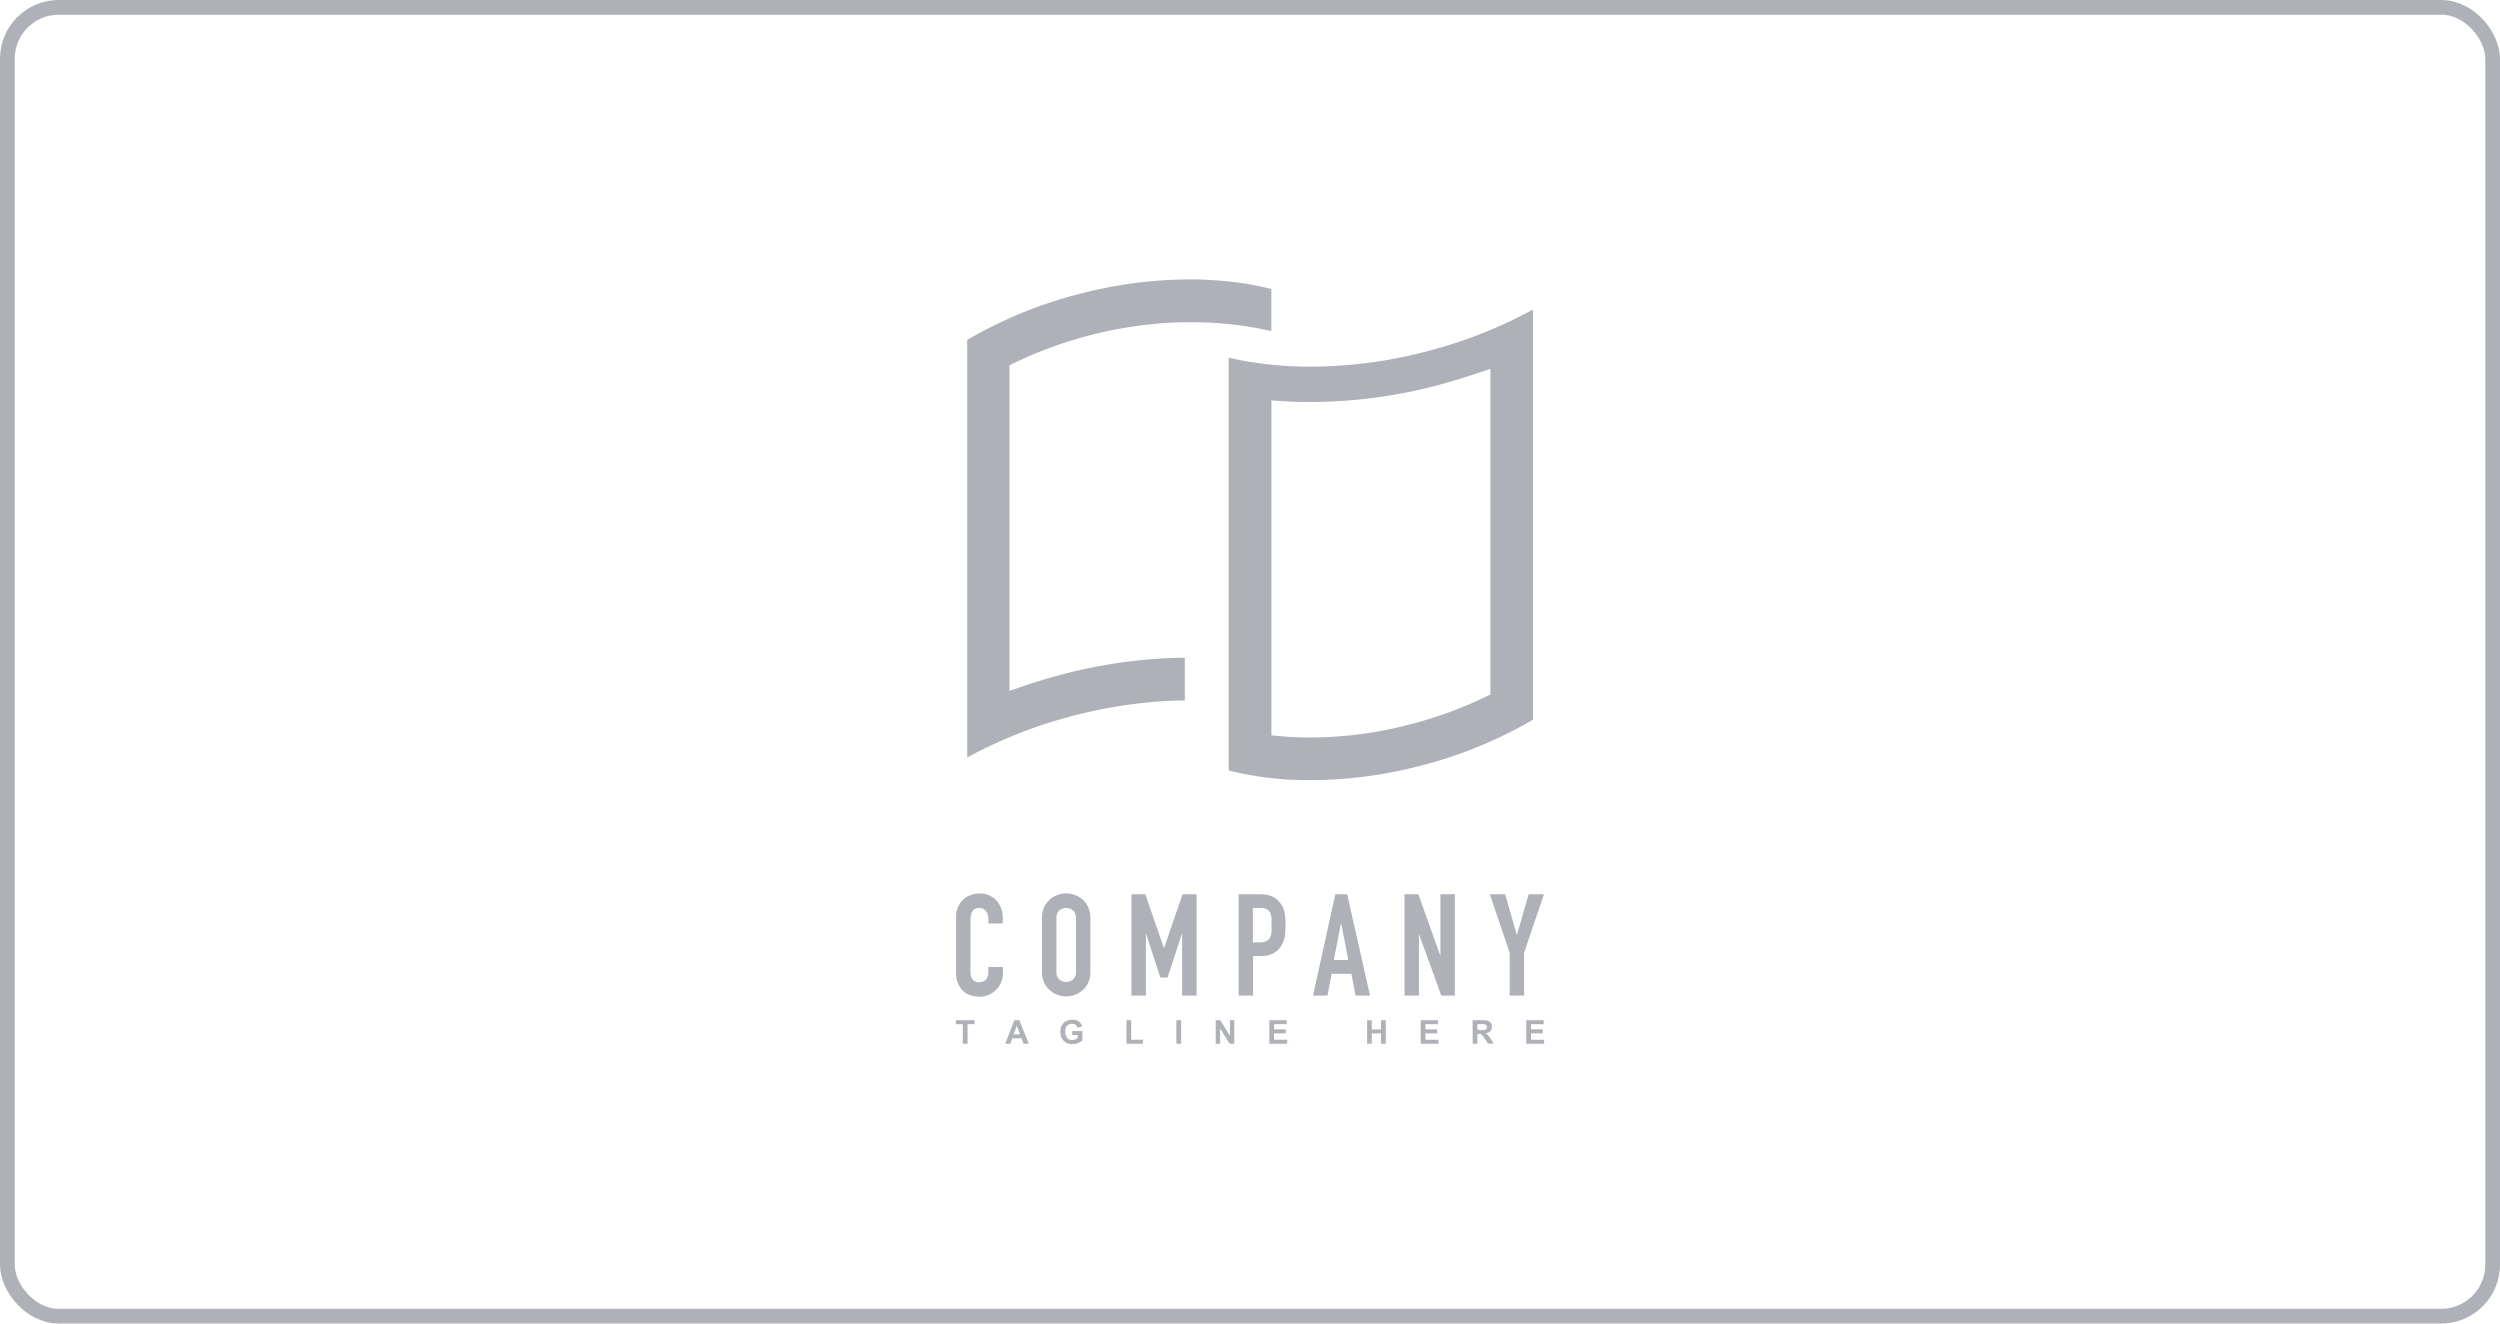 <svg fill="none" xmlns="http://www.w3.org/2000/svg" viewBox="0 0 170 90"><rect x=".5" y=".5" width="169" height="89" rx="3.5" stroke="#AFB1B8"/><path d="M81.977 21.934h.137c.253 0 .526.026.796.049 1.193.084 2.377.262 3.542.534v-2.863a21.13 21.13 0 00-3.655-.583A29.228 29.228 0 0081.319 19h-.427c-2.475.01-4.94.327-7.336.946a29.703 29.703 0 00-7.784 3.166v28.397a31.635 31.635 0 017.42-2.892 32.36 32.36 0 016.228-.956h.083a23.25 23.25 0 011.065-.03v-2.91a34.329 34.329 0 00-8.095 1.076c-.98.255-1.925.53-2.813.834l-1.012.344V24.833l.433-.208a28.276 28.276 0 0110.516-2.683.628.628 0 01.09 0c.403-.02.808-.03 1.205-.03h.455c.21.005.42.01.63.023z" fill="#AFB1B8"/><path d="M89.11 24.933a25.923 25.923 0 01-4.234-.344c-.45-.076-.893-.167-1.323-.267v28.072c1.82.45 3.69.67 5.565.656a29.943 29.943 0 007.337-.944 29.809 29.809 0 007.786-3.166V21.05a31.767 31.767 0 01-7.417 2.893c-2.52.648-5.111.98-7.713.99zm11.225.485l1.012-.34v22.148l-.433.209a27.746 27.746 0 01-5.173 1.859c-2.163.56-4.387.847-6.62.857-.668 0-1.33-.028-1.973-.084l-.693-.061V27.228l.807.054a28.38 28.38 0 001.854.056 34.258 34.258 0 008.406-1.078 44.86 44.86 0 002.813-.842zM67.737 61.212a1.491 1.491 0 00-1.126-.455 1.672 1.672 0 00-.65.122 1.464 1.464 0 00-.832.842c-.08.2-.119.413-.116.628v3.794c-.01.267.042.533.149.778.09.195.219.368.38.509.151.127.329.22.52.27.185.051.376.078.567.078.211.002.42-.043.612-.132a1.6 1.6 0 00.96-1.465v-.424h-.993v.338a.88.88 0 01-.058.338.608.608 0 01-.144.214.697.697 0 01-.415.145.503.503 0 01-.465-.204.898.898 0 01-.132-.508v-3.538c-.006-.196.036-.39.122-.567a.507.507 0 01.485-.229.527.527 0 01.443.214.806.806 0 01.164.509v.328h.982v-.387a1.79 1.79 0 00-.121-.664 1.56 1.56 0 00-.332-.534zm5.892-.042a1.765 1.765 0 00-1.128-.418c-.202 0-.403.037-.592.107A1.56 1.56 0 0071 61.7c-.1.231-.15.482-.145.735v3.638c-.006.256.043.51.145.746.09.195.22.369.384.508.152.14.33.25.524.32.19.07.39.106.592.107a1.714 1.714 0 001.128-.427c.158-.142.285-.315.374-.508.102-.235.151-.49.144-.746v-3.639a1.77 1.77 0 00-.144-.734 1.641 1.641 0 00-.374-.532zm-.463 4.904a.656.656 0 01-.197.527.727.727 0 01-.934 0 .65.65 0 01-.197-.527v-3.639a.653.653 0 01.197-.526.726.726 0 01.934 0 .652.652 0 01.197.526v3.64zm8.201 1.626v-6.89h-.953l-1.253 3.647h-.017l-1.263-3.646h-.943v6.888h.984v-4.19h.017l.964 2.962h.491l.971-2.962h.018v4.19h.984zm5.591-6.406c-.151-.17-.343-.3-.556-.377a2.184 2.184 0 00-.714-.107h-1.462v6.89h.981v-2.691h.506a1.8 1.8 0 00.886-.188 1.43 1.43 0 00.539-.527c.113-.183.19-.387.225-.6a4.9 4.9 0 00.053-.783c.01-.33-.023-.662-.096-.984a1.466 1.466 0 00-.362-.633zm-.506 2.1a.867.867 0 01-.091.359.552.552 0 01-.253.241 1.006 1.006 0 01-.463.087h-.448v-2.342h.506a.942.942 0 01.443.086.556.556 0 01.23.254 1 1 0 01.086.384v.458c0 .16.01.326 0 .473h-.01zm5.156-2.584h-.805l-1.518 6.89h.982l.288-1.48h1.338l.289 1.48h.981l-1.555-6.89zm-.906 4.471l.483-2.497h.018l.48 2.497h-.981zm7.248-.321h-.018l-1.482-4.15h-.944v6.89h.981v-4.143h.02l1.5 4.142h.924v-6.888h-.981v4.15zm5.998-4.15l-.79 2.74h-.02l-.789-2.74h-1.04l1.348 3.978v2.911h.982v-2.911l1.348-3.977h-1.039zM65 69.644h.473v1.328h.321v-1.328h.47v-.272H65v.272zm3.977-.272l-.62 1.6h.341l.132-.364h.638l.136.364h.35l-.636-1.6h-.341zm-.05.967l.217-.593.217.593h-.435zm3.981.043h.37v.206a.613.613 0 01-.38.135.404.404 0 01-.34-.153.67.67 0 01-.118-.417c0-.356.154-.534.46-.534a.337.337 0 01.362.255l.316-.061c-.068-.313-.293-.47-.678-.47a.804.804 0 00-.559.205.78.78 0 00-.23.615.872.872 0 00.205.6.776.776 0 00.607.234.96.96 0 00.678-.254v-.63h-.693v.27zm4.015-1.01h-.324v1.6h1.12V70.7h-.796v-1.328zm3.394 0h-.323v1.6h.323v-1.6zm3.319 1.068l-.655-1.068h-.313v1.6h.3v-1.045l.643 1.045h.322v-1.6h-.297v1.069zm3.001-.173h.797v-.272h-.797v-.35h.857v-.273h-1.181v1.6h1.214V70.7h-.89v-.433zm7.275-.264h-.63v-.63h-.32v1.599h.32v-.7h.63v.7h.322v-1.6h-.322v.631zm3.018.264h.8v-.272h-.8v-.35h.86v-.273h-1.18v1.6h1.212V70.7h-.89v-.433zm4.093.001c.279-.044.42-.191.42-.445a.38.38 0 00-.157-.356.903.903 0 00-.468-.094h-.678v1.599h.322v-.669h.063a.433.433 0 01.2.036.336.336 0 01.114.117l.349.508h.384l-.195-.312a1.11 1.11 0 00-.354-.384zm-.324-.222h-.237v-.401h.253a.838.838 0 01.326.038.212.212 0 01.046.255.213.213 0 01-.061.07.915.915 0 01-.327.038zm3.411.221h.796v-.272h-.796v-.35h.86v-.273h-1.184v1.6H105V70.7h-.89v-.433z" fill="#AFB1B8"/></svg>